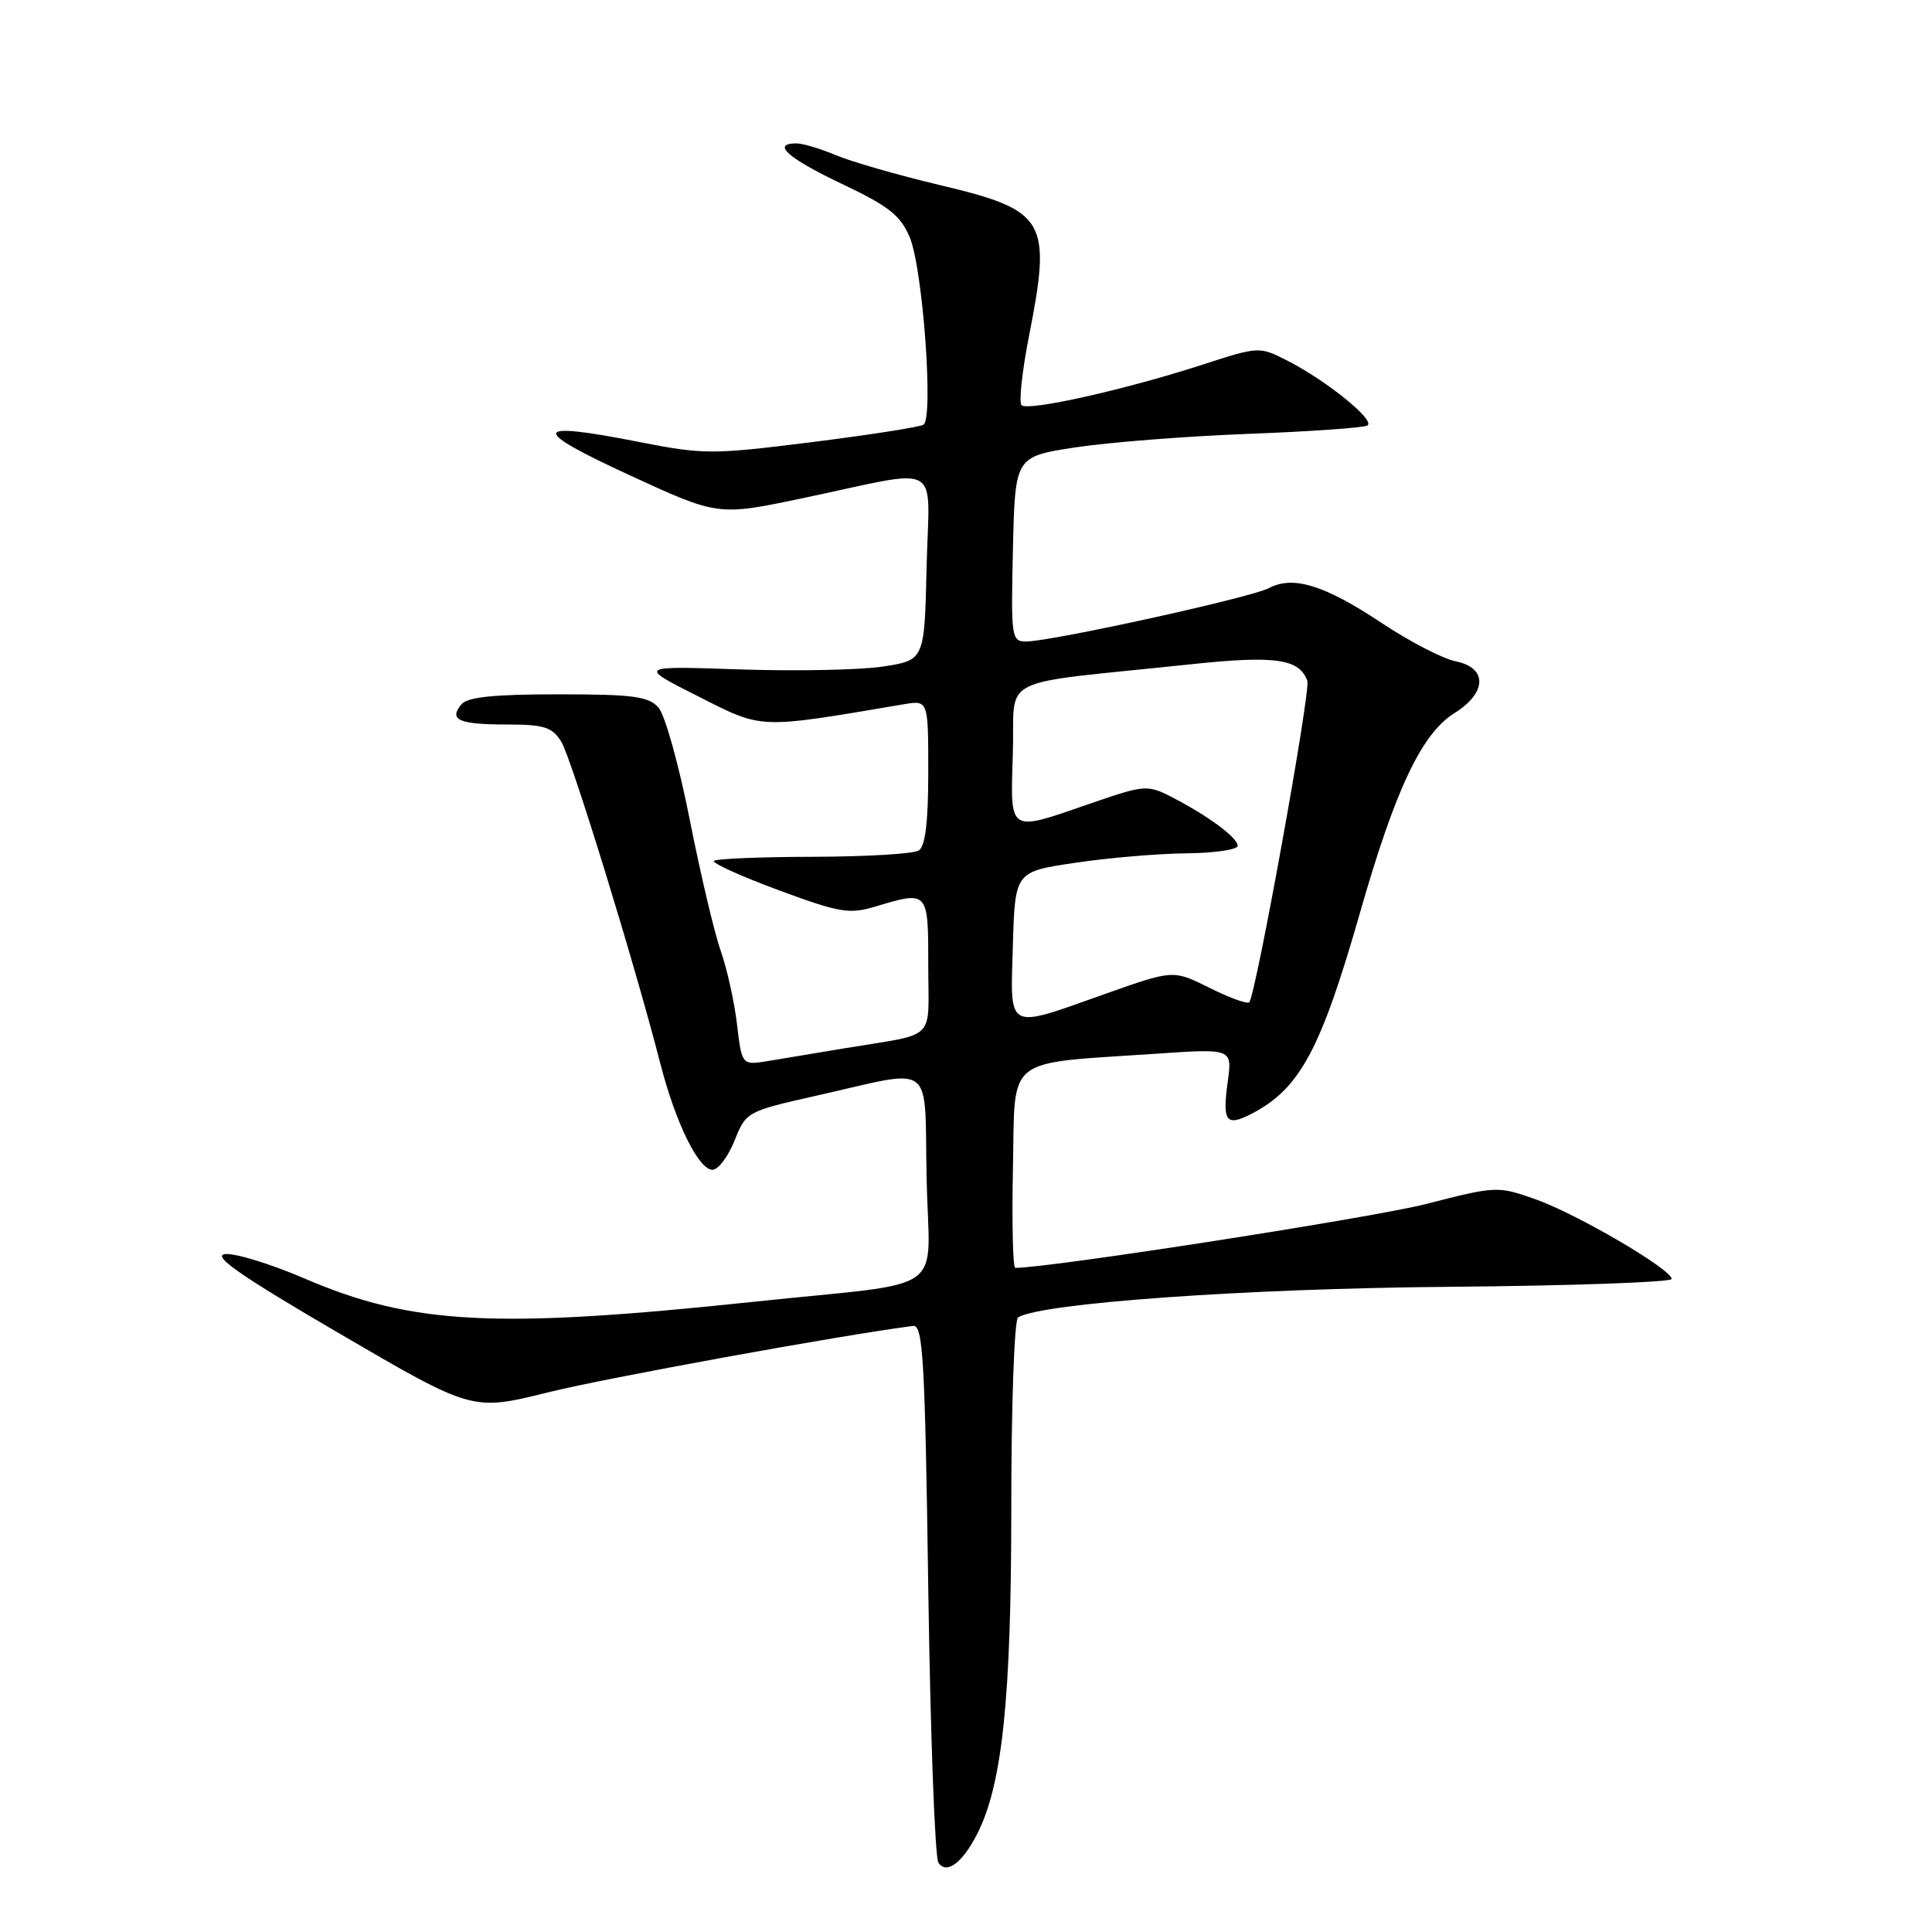 <?xml version="1.0" encoding="UTF-8" standalone="no"?>
<!DOCTYPE svg PUBLIC "-//W3C//DTD SVG 1.1//EN" "http://www.w3.org/Graphics/SVG/1.1/DTD/svg11.dtd" >
<svg xmlns="http://www.w3.org/2000/svg" xmlns:xlink="http://www.w3.org/1999/xlink" version="1.1" viewBox="0 0 256 256">
 <g >
 <path fill="currentColor"
d=" M 129.45 243.07 C 132.80 236.54 134.00 225.17 134.00 199.95 C 134.00 186.24 134.40 174.87 134.90 174.56 C 137.98 172.66 165.19 170.73 192.00 170.51 C 208.22 170.37 221.50 169.90 221.50 169.47 C 221.50 168.19 208.97 160.86 203.44 158.90 C 198.44 157.14 198.26 157.15 188.94 159.54 C 181.93 161.34 139.10 168.00 134.53 168.00 C 134.21 168.00 134.07 162.04 134.22 154.76 C 134.54 139.67 132.85 141.01 153.39 139.61 C 163.28 138.94 163.28 138.94 162.68 143.34 C 161.95 148.66 162.46 149.33 165.88 147.56 C 172.24 144.25 175.00 139.11 180.19 121.00 C 184.87 104.61 188.38 97.20 192.71 94.50 C 197.04 91.80 197.13 88.48 192.89 87.63 C 191.18 87.29 186.73 84.98 183.00 82.50 C 175.50 77.51 171.31 76.23 168.13 77.93 C 165.82 79.17 139.28 85.00 135.97 85.00 C 134.02 85.00 133.95 84.50 134.22 72.75 C 134.50 60.50 134.50 60.50 142.50 59.28 C 146.90 58.61 157.21 57.80 165.40 57.49 C 173.60 57.18 180.70 56.68 181.19 56.38 C 182.28 55.71 175.86 50.50 170.68 47.84 C 166.85 45.88 166.85 45.88 159.18 48.37 C 148.97 51.67 136.19 54.52 135.36 53.69 C 134.99 53.32 135.43 49.22 136.34 44.58 C 139.38 29.09 138.66 27.88 124.44 24.50 C 118.97 23.20 112.83 21.43 110.78 20.57 C 108.74 19.71 106.37 19.00 105.53 19.00 C 102.18 19.00 104.37 20.95 111.54 24.36 C 117.78 27.32 119.33 28.54 120.55 31.46 C 122.28 35.60 123.73 55.43 122.36 56.28 C 121.85 56.59 115.18 57.63 107.54 58.59 C 94.27 60.25 93.23 60.24 84.57 58.54 C 70.43 55.76 70.14 56.84 83.37 62.94 C 95.14 68.37 95.14 68.37 106.32 66.02 C 125.27 62.04 123.11 60.84 122.78 75.12 C 122.50 87.48 122.50 87.48 117.00 88.32 C 113.97 88.78 105.43 88.95 98.01 88.70 C 84.52 88.24 84.52 88.24 92.51 92.27 C 101.18 96.65 100.28 96.61 119.75 93.32 C 123.00 92.77 123.00 92.77 123.00 102.33 C 123.00 108.87 122.61 112.14 121.75 112.69 C 121.06 113.14 114.79 113.51 107.81 113.53 C 100.82 113.54 94.88 113.79 94.60 114.07 C 94.31 114.35 98.14 116.09 103.11 117.93 C 111.21 120.93 112.53 121.16 115.93 120.14 C 123.03 118.01 123.00 117.98 123.00 127.98 C 123.00 138.15 124.32 136.84 112.00 138.89 C 108.42 139.48 103.88 140.24 101.90 140.57 C 98.30 141.17 98.30 141.17 97.66 135.74 C 97.31 132.75 96.33 128.36 95.50 125.99 C 94.66 123.62 92.81 115.78 91.39 108.59 C 89.97 101.39 88.11 94.71 87.25 93.75 C 85.93 92.27 83.87 92.00 73.97 92.00 C 65.38 92.00 61.95 92.36 61.13 93.34 C 59.43 95.39 60.80 96.00 67.14 96.00 C 72.09 96.00 73.16 96.34 74.36 98.25 C 75.70 100.41 84.07 127.58 87.50 140.94 C 89.52 148.80 92.57 155.00 94.41 155.00 C 95.17 155.00 96.48 153.26 97.33 151.14 C 98.86 147.31 98.96 147.26 108.19 145.18 C 124.13 141.60 122.46 140.34 122.78 156.18 C 123.10 171.91 126.17 169.71 100.00 172.48 C 65.67 176.11 54.64 175.55 40.36 169.41 C 35.80 167.45 31.04 166.00 29.79 166.18 C 28.09 166.42 32.03 169.15 45.05 176.74 C 62.59 186.98 62.59 186.98 72.55 184.51 C 80.27 182.59 111.43 176.92 121.00 175.69 C 122.30 175.53 122.57 180.16 123.00 210.50 C 123.28 229.75 123.88 246.08 124.34 246.80 C 125.39 248.42 127.50 246.88 129.45 243.07 Z  M 134.21 125.25 C 134.50 115.50 134.50 115.50 142.50 114.32 C 146.90 113.66 153.54 113.10 157.25 113.07 C 160.96 113.03 164.00 112.58 164.00 112.07 C 164.00 110.99 159.97 108.02 155.21 105.59 C 152.04 103.97 151.65 104.00 144.54 106.45 C 133.45 110.28 133.88 110.56 134.21 99.75 C 134.54 89.28 131.49 90.80 157.68 88.03 C 169.00 86.83 172.16 87.28 173.23 90.22 C 173.70 91.53 166.39 131.94 165.53 132.81 C 165.27 133.07 162.90 132.21 160.26 130.89 C 155.47 128.50 155.47 128.50 146.49 131.68 C 133.18 136.40 133.88 136.77 134.21 125.25 Z "/>
</g>
</svg>